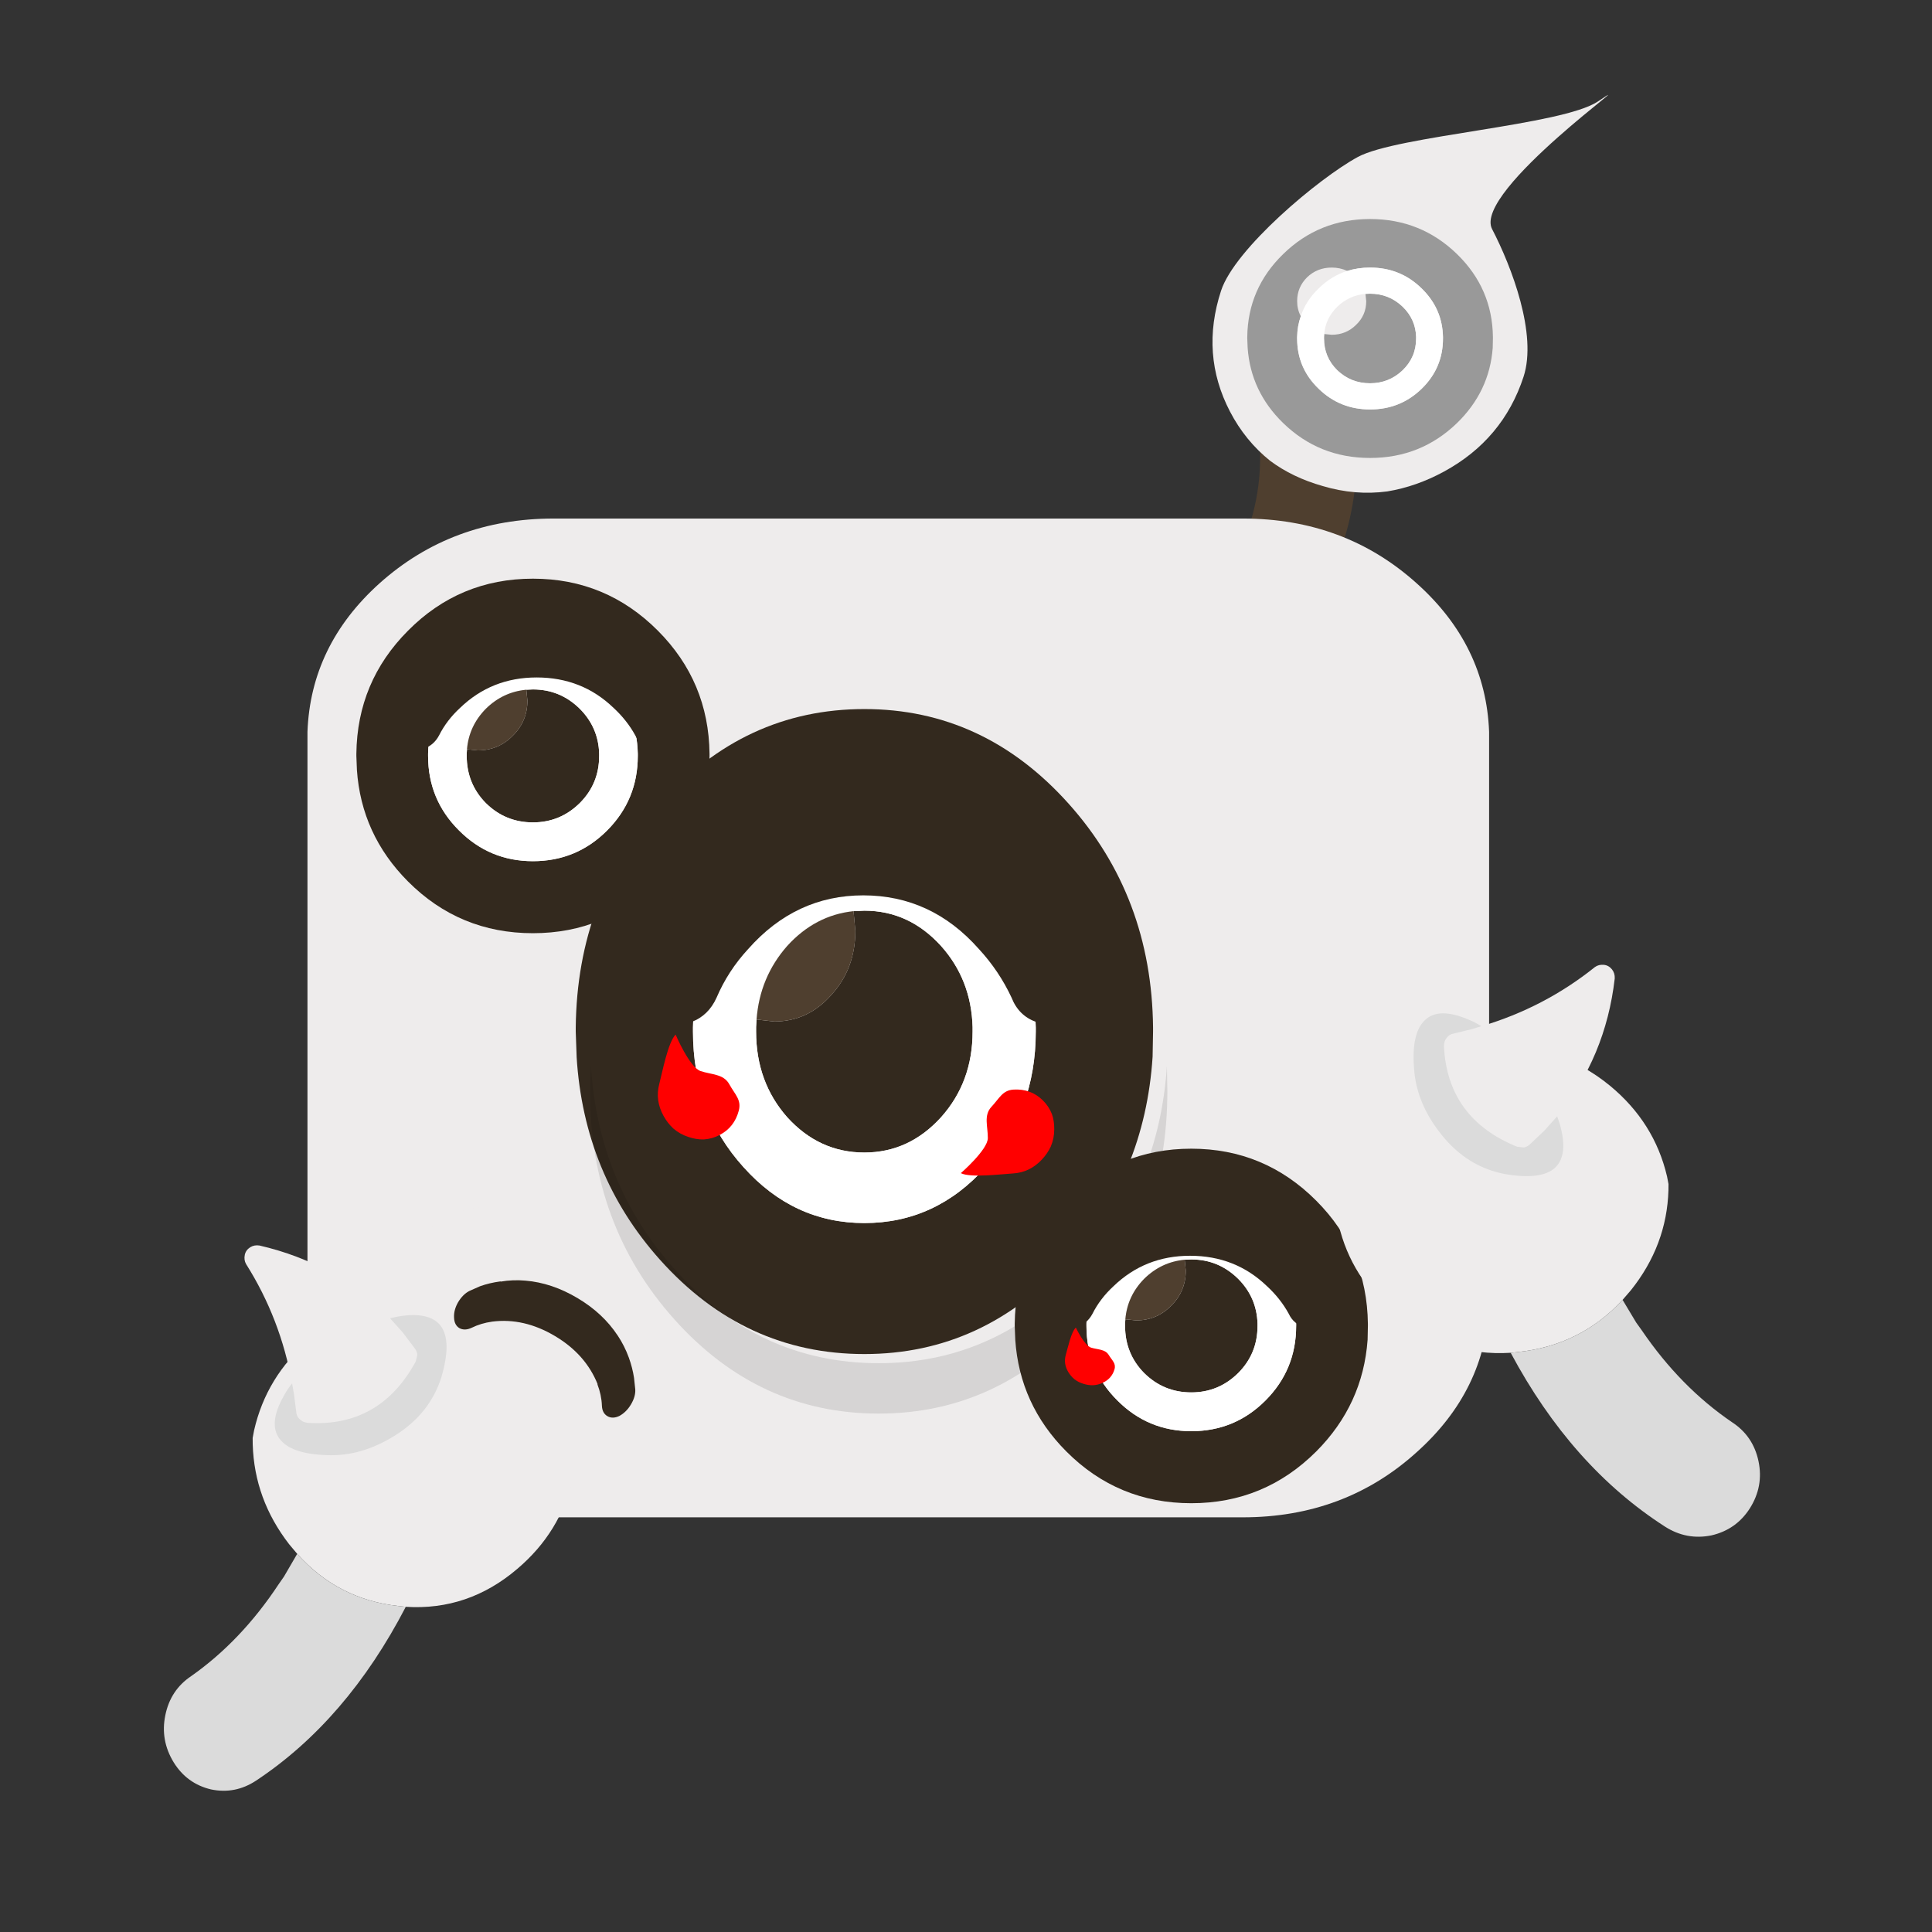 <?xml version="1.0" encoding="UTF-8" standalone="no"?>
<!-- Created with Inkscape (http://www.inkscape.org/) -->

<svg
   width="384"
   height="384"
   viewBox="0 0 101.6 101.6"
   version="1.1"
   id="svg5"
   inkscape:version="1.1.2 (b8e25be833, 2022-02-05)"
   sodipodi:docname="antena_monster_3_bored.svg"
   inkscape:export-filename="C:\Users\David Dalisay\KennyJam22\Sprites\green_monster.png"
   inkscape:export-xdpi="18"
   inkscape:export-ydpi="18"
   xmlns:inkscape="http://www.inkscape.org/namespaces/inkscape"
   xmlns:sodipodi="http://sodipodi.sourceforge.net/DTD/sodipodi-0.dtd"
   xmlns="http://www.w3.org/2000/svg"
   xmlns:svg="http://www.w3.org/2000/svg">
  <rect x="0" y="0" width="101.6" height="101.6" fill="#333333" stroke="none"/>
  <sodipodi:namedview
     id="namedview7"
     pagecolor="#ffffff"
     bordercolor="#666666"
     borderopacity="1.0"
     inkscape:pageshadow="2"
     inkscape:pageopacity="0.0"
     inkscape:pagecheckerboard="0"
     inkscape:document-units="mm"
     showgrid="false"
     inkscape:zoom="2.1997092"
     inkscape:cx="252.98799"
     inkscape:cy="230.48501"
     inkscape:window-width="2560"
     inkscape:window-height="1377"
     inkscape:window-x="-8"
     inkscape:window-y="-8"
     inkscape:window-maximized="1"
     inkscape:current-layer="layer1"
     units="px"
     width="384px">
    <inkscape:grid
       type="xygrid"
       id="grid3982" />
  </sodipodi:namedview>
  <defs
     id="defs2" />
  <g
     inkscape:groupmode="layer"
     id="layer2"
     inkscape:label="Layer 2">
    <path
       stroke="none"
       fill="#4f3f2f"
       d="m 71.214,22.315 q -1.164,0.523 -2.57,0.631 -1.302,0.115 -2.443,-0.106 0.665,6.134 -5.228,12.027 l -0.768,0.713 q -0.677,0.624 -0.569,1.421 0.09,0.815 0.881,1.341 0.792,0.527 1.809,0.436 1.021,-0.058 1.698,-0.683 l 0.914,-0.855 q 7.27,-7.273 6.277,-14.927"
       id="path1108-1"
       style="stroke-width:0.512" />
    <path
       stroke="none"
       fill="#eeecec"
       d="m 72.964,25.841 c 1.014,-0.168 2.005,-0.515 2.973,-1.042 2.069,-1.125 3.463,-2.787 4.183,-4.985 0.731,-2.232 -0.622,-5.783 -1.654,-7.767 -1.043,-2.006 8.392,-8.615 5.573,-6.716 -1.883,1.268 -10.566,1.8 -12.635,2.925 -2.069,1.125 -6.47,4.832 -7.19,7.03 -0.731,2.232 -0.575,4.35 0.468,6.356 0.533,1.024 1.235,1.887 2.109,2.589 0.785,0.586 1.707,1.029 2.766,1.329 1.137,0.34 2.272,0.434 3.407,0.282"
       id="path1106-2"
       style="stroke-width:0.736"
       sodipodi:nodetypes="csssssssccc" />
  </g>
  <g
     inkscape:label="Layer 1"
     inkscape:groupmode="layer"
     id="layer1">
    <path
       stroke="none"
       fill="#eeecec"
       d="m 16.169,38.486 q 0.17,-4.552 3.787,-7.808 3.806,-3.409 9.164,-3.409 h 36.238 q 5.358,0 9.145,3.409 3.635,3.256 3.806,7.808 v 30.089 q -0.17,4.535 -3.806,7.791 -3.787,3.427 -9.145,3.427 h -36.238 q -5.358,0 -9.164,-3.427 -3.616,-3.256 -3.787,-7.791 V 38.486"
       id="path1302"
       style="stroke-width:0.359" />
    <path
       stroke="none"
       fill="#33291e"
       d="m 39.786,53.613 0.925,0.106 q 1.779,0 3.012,-1.404 1.257,-1.378 1.257,-3.365 l -0.095,-1.034 0.569,-0.026 q 2.348,0 4.032,1.855 1.589,1.775 1.66,4.266 v 0.238 q 0,2.65 -1.66,4.505 -1.684,1.855 -4.032,1.855 -2.372,0 -4.056,-1.855 -1.637,-1.855 -1.637,-4.505 v -0.238 l 0.024,-0.398 M 36.893,51.096 q -0.427,1.378 -0.451,2.941 v 0.212 q 0,4.187 2.657,7.128 2.633,2.941 6.357,2.941 3.748,0 6.38,-2.941 2.633,-2.941 2.633,-7.128 v -0.212 q -0.071,-4.028 -2.633,-6.89 -2.633,-2.968 -6.38,-2.968 -1.494,0 -2.823,0.477 -0.878,-0.477 -1.921,-0.477 -1.779,0 -3.036,1.378 -1.233,1.404 -1.233,3.392 0,1.166 0.451,2.146 m -6.57,4.478 -0.047,-1.325 v -0.212 q 0.071,-6.89 4.435,-11.766 4.435,-4.982 10.745,-4.982 6.286,0 10.745,4.982 4.364,4.876 4.435,11.766 v 0.212 l -0.024,1.325 q -0.403,6.201 -4.412,10.679 -4.459,4.955 -10.745,4.955 -6.309,0 -10.745,-4.955 -4.008,-4.478 -4.388,-10.679"
       id="path898"
       style="stroke-width:0.501" />
    <path
       stroke="none"
       fill="#ffffff"
       d="m 42.633,44.656 q 1.328,-0.477 2.823,-0.477 3.748,0 6.38,2.968 2.562,2.862 2.633,6.89 v 0.212 q 0,4.187 -2.633,7.128 -2.633,2.941 -6.38,2.941 -3.724,0 -6.357,-2.941 -2.657,-2.941 -2.657,-7.128 v -0.212 q 0.024,-1.563 0.451,-2.941 0.617,-2.199 2.206,-3.948 1.565,-1.775 3.534,-2.491 m -2.846,8.957 -0.024,0.398 v 0.238 q 0,2.65 1.637,4.505 1.684,1.855 4.056,1.855 2.348,0 4.032,-1.855 1.66,-1.855 1.66,-4.505 v -0.238 q -0.071,-2.491 -1.66,-4.266 -1.684,-1.855 -4.032,-1.855 l -0.569,0.026 q -2.016,0.212 -3.487,1.829 -1.447,1.643 -1.613,3.869"
       id="path900"
       style="fill:#ffffff;stroke-width:0.501" />
    <path
       stroke="none"
       fill="#000000"
       fill-opacity="0.102"
       d="m 61.365,56.054 0.024,1.325 q 0,7.049 -4.435,12.004 -4.459,4.955 -10.745,4.955 -6.309,0 -10.745,-4.955 -4.435,-4.955 -4.435,-12.004 l 0.047,-1.325 q 0.38,6.201 4.388,10.679 4.435,4.955 10.745,4.955 6.286,0 10.745,-4.955 4.009,-4.478 4.412,-10.679"
       id="path902"
       style="stroke-width:0.501" />
    <path
       stroke="none"
       fill="#4f3f2f"
       d="m 36.893,51.096 q -0.451,-0.98 -0.451,-2.146 0,-1.987 1.233,-3.392 1.257,-1.378 3.036,-1.378 1.044,0 1.921,0.477 -1.969,0.715 -3.534,2.491 -1.589,1.749 -2.206,3.948 m 2.894,2.517 q 0.166,-2.226 1.613,-3.869 1.471,-1.616 3.487,-1.828 l 0.095,1.034 q 0,1.987 -1.257,3.365 -1.233,1.404 -3.012,1.404 l -0.925,-0.106"
       id="path904"
       style="stroke-width:0.501" />
    <path
       stroke="none"
       fill="#eeecec"
       d="m 21.186,70.078 q -0.304,-0.831 -0.304,-1.767 0,-2.002 1.434,-3.407 1.455,-1.427 3.476,-1.427 2.042,0 3.497,1.427 1.434,1.405 1.434,3.407 0,2.002 -1.434,3.407 -1.455,1.427 -3.497,1.427 -1.043,0 -1.977,-0.383 -0.804,-0.362 -1.499,-1.043 -0.76,-0.724 -1.13,-1.64"
       id="path1106-0"
       style="stroke-width:0.43" />
    <path
       stroke="none"
       fill="#eeecec"
       d="m 71.439,70.116 q 0.323,-0.907 0.323,-1.93 0,-2.185 -1.522,-3.72 -1.545,-1.558 -3.691,-1.558 -2.168,0 -3.714,1.558 -1.522,1.534 -1.522,3.72 0,2.185 1.522,3.72 1.545,1.558 3.714,1.558 1.107,0 2.099,-0.418 0.853,-0.395 1.592,-1.139 0.807,-0.79 1.199,-1.79"
       id="path1106-0-2"
       style="stroke-width:0.463" />
    <path
       stroke="none"
       fill="#eeecec"
       d="m 35.41,59.347 c -0.202,-0.186 -0.373,-0.407 -0.515,-0.663 -0.301,-0.546 -0.377,-1.105 -0.226,-1.679 0.153,-0.582 0.456,-2.191 0.86,-2.598 0,0 0.73,1.722 1.313,1.918 0.574,0.193 1.209,0.146 1.51,0.692 0.301,0.546 0.65,0.817 0.499,1.39 -0.153,0.582 -0.487,1.008 -1.003,1.278 -0.263,0.138 -0.542,0.217 -0.836,0.236 -0.258,0.008 -0.526,-0.035 -0.804,-0.129 -0.301,-0.097 -0.567,-0.246 -0.799,-0.446"
       id="path1106-3"
       style="fill:#ff0000;stroke-width:0.192"
       sodipodi:nodetypes="csssssssccc" />
    <path
       stroke="none"
       fill="#eeecec"
       d="m 49.612,42.907 c 0.231,0.148 0.439,0.335 0.623,0.562 0.393,0.484 0.565,1.022 0.518,1.613 -0.048,0.6 -0.064,2.237 -0.39,2.709 0,0 -1.022,-1.567 -1.63,-1.658 -0.599,-0.09 -1.216,0.069 -1.609,-0.416 -0.393,-0.484 -0.783,-0.69 -0.736,-1.281 0.048,-0.6 0.303,-1.078 0.763,-1.435 0.235,-0.182 0.496,-0.309 0.781,-0.379 0.252,-0.053 0.524,-0.058 0.814,-0.014 0.313,0.042 0.602,0.142 0.865,0.299"
       id="path1106-3-9"
       style="fill:#ff0000;stroke-width:0.192"
       sodipodi:nodetypes="csssssssccc" />
    <path
       stroke="none"
       fill="#eeecec"
       d="m 55.264,60.283 c -0.115,0.249 -0.272,0.481 -0.472,0.694 -0.426,0.455 -0.935,0.699 -1.527,0.733 -0.601,0.034 -2.225,0.242 -2.737,-0.016 0,0 1.413,-1.226 1.42,-1.841 0.007,-0.606 -0.234,-1.195 0.192,-1.65 0.426,-0.455 0.577,-0.87 1.169,-0.904 0.601,-0.034 1.109,0.153 1.525,0.56 0.213,0.208 0.373,0.449 0.482,0.722 0.087,0.243 0.128,0.511 0.125,0.804 8.18e-4,0.316 -0.059,0.615 -0.178,0.897"
       id="path1106-3-9-5"
       style="fill:#ff0000;stroke-width:0.192"
       sodipodi:nodetypes="csssssssccc" />
    <path
       stroke="none"
       fill="#33291e"
       d="m 24.558,39.403 0.566,0.058 q 1.088,0 1.843,-0.772 0.769,-0.757 0.769,-1.85 l -0.058,-0.568 0.348,-0.015 q 1.436,0 2.467,1.02 0.972,0.976 1.016,2.345 v 0.131 q 0,1.457 -1.016,2.476 -1.03,1.02 -2.467,1.02 -1.451,0 -2.481,-1.02 -1.001,-1.02 -1.001,-2.476 v -0.131 l 0.015,-0.218 m -1.77,-1.384 q -0.261,0.757 -0.276,1.617 v 0.117 q 0,2.301 1.625,3.918 1.611,1.617 3.889,1.617 2.293,0 3.903,-1.617 1.611,-1.617 1.611,-3.918 v -0.117 q -0.044,-2.214 -1.611,-3.787 -1.611,-1.631 -3.903,-1.631 -0.914,0 -1.727,0.262 -0.537,-0.262 -1.175,-0.262 -1.088,0 -1.857,0.757 -0.755,0.772 -0.755,1.864 0,0.641 0.276,1.18 m -4.019,2.462 -0.029,-0.728 v -0.117 q 0.044,-3.787 2.713,-6.467 2.713,-2.738 6.573,-2.738 3.845,0 6.573,2.738 2.67,2.68 2.713,6.467 v 0.117 l -0.015,0.728 q -0.247,3.408 -2.699,5.87 -2.728,2.724 -6.573,2.724 -3.86,0 -6.573,-2.724 -2.452,-2.462 -2.684,-5.87"
       id="path898-5"
       style="stroke-width:0.291" />
    <path
       stroke="none"
       fill="#ffffff"
       d="m 26.299,34.48 q 0.813,-0.262 1.727,-0.262 2.293,0 3.903,1.631 1.567,1.573 1.611,3.787 v 0.117 q 0,2.301 -1.611,3.918 -1.611,1.617 -3.903,1.617 -2.278,0 -3.889,-1.617 Q 22.512,42.054 22.512,39.753 v -0.117 q 0.015,-0.859 0.276,-1.617 0.377,-1.209 1.349,-2.17 0.958,-0.976 2.162,-1.369 m -1.741,4.923 -0.015,0.218 v 0.131 q 0,1.457 1.001,2.476 1.03,1.02 2.481,1.02 1.436,0 2.467,-1.02 1.016,-1.02 1.016,-2.476 v -0.131 q -0.044,-1.369 -1.016,-2.345 -1.03,-1.02 -2.467,-1.02 l -0.348,0.015 q -1.233,0.117 -2.133,1.005 -0.885,0.903 -0.987,2.127"
       id="path900-04"
       style="fill:#ffffff;stroke-width:0.291" />
    <path
       stroke="none"
       fill="#4f3f2f"
       d="M 22.787,38.02 Q 22.512,37.481 22.512,36.84 q 0,-1.092 0.755,-1.864 0.769,-0.757 1.857,-0.757 0.638,0 1.175,0.262 -1.204,0.393 -2.162,1.369 -0.972,0.961 -1.349,2.17 m 1.77,1.384 q 0.102,-1.224 0.987,-2.127 0.9,-0.889 2.133,-1.005 l 0.058,0.568 q 0,1.092 -0.769,1.85 -0.755,0.772 -1.843,0.772 l -0.566,-0.058"
       id="path904-5"
       style="stroke-width:0.291" />
    <path
       stroke="none"
       fill="#33291e"
       d="m 59.18,69.379 0.566,0.058 q 1.088,0 1.843,-0.772 0.769,-0.757 0.769,-1.85 l -0.058,-0.568 0.348,-0.015 q 1.436,0 2.467,1.02 0.972,0.976 1.016,2.345 v 0.131 q 0,1.457 -1.016,2.476 -1.03,1.02 -2.467,1.02 -1.451,0 -2.481,-1.02 -1.001,-1.02 -1.001,-2.476 v -0.131 l 0.015,-0.218 m -1.77,-1.384 q -0.261,0.757 -0.276,1.617 v 0.117 q 0,2.301 1.625,3.918 1.611,1.617 3.889,1.617 2.293,0 3.903,-1.617 1.611,-1.617 1.611,-3.918 v -0.117 q -0.044,-2.214 -1.611,-3.787 -1.611,-1.631 -3.903,-1.631 -0.914,0 -1.727,0.262 -0.537,-0.262 -1.175,-0.262 -1.088,0 -1.857,0.757 -0.755,0.772 -0.755,1.864 0,0.641 0.276,1.18 m -4.019,2.462 -0.029,-0.728 v -0.117 q 0.044,-3.787 2.713,-6.467 2.713,-2.738 6.573,-2.738 3.845,0 6.573,2.738 2.67,2.68 2.713,6.467 v 0.117 l -0.015,0.728 q -0.247,3.408 -2.699,5.87 -2.728,2.724 -6.573,2.724 -3.86,0 -6.573,-2.724 -2.452,-2.462 -2.684,-5.87"
       id="path898-5-7"
       style="stroke-width:0.291" />
    <path
       stroke="none"
       fill="#ffffff"
       d="m 60.921,64.456 q 0.813,-0.262 1.727,-0.262 2.293,0 3.903,1.631 1.567,1.573 1.611,3.787 v 0.117 q 0,2.301 -1.611,3.918 -1.611,1.617 -3.903,1.617 -2.278,0 -3.889,-1.617 -1.625,-1.617 -1.625,-3.918 v -0.117 q 0.015,-0.859 0.276,-1.617 0.377,-1.209 1.349,-2.17 0.958,-0.976 2.162,-1.369 m -1.741,4.923 -0.015,0.218 v 0.131 q 0,1.457 1.001,2.476 1.03,1.02 2.481,1.02 1.436,0 2.467,-1.02 1.016,-1.02 1.016,-2.476 v -0.131 q -0.044,-1.369 -1.016,-2.345 -1.03,-1.02 -2.467,-1.02 l -0.348,0.015 q -1.233,0.117 -2.133,1.005 -0.885,0.903 -0.987,2.127"
       id="path900-04-0"
       style="fill:#ffffff;stroke-width:0.291" />
    <path
       stroke="none"
       fill="#4f3f2f"
       d="m 57.41,67.995 q -0.276,-0.539 -0.276,-1.18 0,-1.092 0.755,-1.864 0.769,-0.757 1.857,-0.757 0.638,0 1.175,0.262 -1.204,0.393 -2.162,1.369 -0.972,0.961 -1.349,2.17 m 1.77,1.384 q 0.102,-1.224 0.987,-2.127 0.9,-0.889 2.133,-1.005 l 0.058,0.568 q 0,1.092 -0.769,1.85 -0.755,0.772 -1.843,0.772 l -0.566,-0.058"
       id="path904-5-1"
       style="stroke-width:0.291" />
    <path
       stroke="none"
       fill="#eeecec"
       d="m 56.503,72.531 c -0.124,-0.102 -0.228,-0.224 -0.315,-0.364 -0.184,-0.3 -0.231,-0.608 -0.138,-0.923 0.094,-0.32 0.279,-1.204 0.526,-1.428 0,0 0.447,0.946 0.803,1.054 0.351,0.106 0.74,0.08 0.924,0.38 0.184,0.3 0.398,0.449 0.305,0.764 -0.094,0.32 -0.298,0.554 -0.614,0.703 -0.161,0.076 -0.332,0.119 -0.511,0.13 -0.158,0.004 -0.322,-0.019 -0.492,-0.071 -0.184,-0.053 -0.347,-0.135 -0.489,-0.245"
       id="path1106-3-5-9"
       style="fill:#ff0000;stroke-width:0.112"
       sodipodi:nodetypes="csssssssccc" />
    <path
       stroke="none"
       fill="#33291e"
       d="m 69.636,17.566 0.394,0.039 c 0.505,0 0.932,-0.173 1.282,-0.52 0.357,-0.34 0.535,-0.756 0.535,-1.247 l -0.04,-0.383 0.242,-0.01 c 0.666,0 1.238,0.229 1.716,0.687 0.451,0.438 0.686,0.965 0.706,1.58 v 0.088 c 0,0.654 -0.235,1.211 -0.706,1.669 -0.478,0.458 -1.05,0.687 -1.716,0.687 -0.673,0 -1.248,-0.229 -1.726,-0.687 -0.464,-0.458 -0.696,-1.014 -0.696,-1.669 v -0.088 l 0.01,-0.147 m -1.231,-0.933 c -0.121,0.34 -0.185,0.703 -0.192,1.09 v 0.079 c 0,1.034 0.377,1.914 1.13,2.641 0.747,0.726 1.648,1.09 2.705,1.09 1.063,0 1.968,-0.363 2.715,-1.09 0.747,-0.726 1.12,-1.607 1.12,-2.641 v -0.079 c -0.02,-0.995 -0.394,-1.845 -1.12,-2.552 -0.747,-0.733 -1.652,-1.099 -2.715,-1.099 -0.424,0 -0.824,0.059 -1.201,0.177 -0.249,-0.118 -0.521,-0.177 -0.817,-0.177 -0.505,0 -0.935,0.17 -1.292,0.51 -0.35,0.347 -0.525,0.766 -0.525,1.256 0,0.288 0.064,0.553 0.192,0.795 m -2.795,1.659 -0.02,-0.491 v -0.079 c 0.02,-1.701 0.649,-3.154 1.887,-4.358 1.258,-1.23 2.782,-1.845 4.572,-1.845 1.783,0 3.307,0.615 4.572,1.845 1.238,1.204 1.867,2.657 1.887,4.358 v 0.079 l -0.01,0.491 c -0.114,1.531 -0.74,2.85 -1.877,3.956 -1.265,1.224 -2.789,1.836 -4.572,1.836 -1.79,0 -3.313,-0.612 -4.572,-1.836 -1.137,-1.106 -1.759,-2.425 -1.867,-3.956"
       id="path898-9"
       style="fill:#999999;stroke-width:0.199"
       sodipodi:nodetypes="ccccccccscscsccccscsssccscscscccccssccccssc" />
    <path
       stroke="none"
       fill="#33291e"
       d="m 22.079,35.199 q 2.557,-2.419 6.143,-2.419 3.625,0 6.182,2.419 1.049,1.005 1.679,2.195 0.267,0.54 0.076,1.116 -0.21,0.54 -0.744,0.8 l -1.145,0.093 q -0.611,-0.186 -0.859,-0.726 -0.439,-0.8 -1.145,-1.451 -1.66,-1.6 -4.045,-1.6 -2.366,0 -4.026,1.6 -0.706,0.651 -1.107,1.451 -0.286,0.54 -0.878,0.726 l -1.145,-0.093 q -0.553,-0.26 -0.782,-0.8 -0.191,-0.577 0.114,-1.116 0.611,-1.191 1.679,-2.195"
       id="path952"
       style="stroke-width:0.377" />
    <path
       stroke="none"
       fill="#33291e"
       d="m 36.163,46.33 q 3.842,-4.263 9.233,-4.263 5.448,0 9.29,4.263 1.577,1.771 2.523,3.87 0.401,0.951 0.115,1.968 -0.315,0.951 -1.118,1.41 l -1.72,0.164 q -0.918,-0.328 -1.29,-1.279 -0.659,-1.41 -1.72,-2.558 -2.495,-2.82 -6.079,-2.82 -3.555,0 -6.05,2.82 -1.061,1.148 -1.663,2.558 -0.43,0.951 -1.319,1.279 L 34.643,53.578 q -0.832,-0.459 -1.176,-1.41 -0.287,-1.017 0.172,-1.968 0.918,-2.099 2.523,-3.87"
       id="path952-1"
       style="stroke-width:0.613" />
    <path
       stroke="none"
       fill="#ffffff"
       d="m 70.847,14.248 c 0.377,-0.118 0.777,-0.177 1.201,-0.177 1.063,0 1.968,0.366 2.715,1.099 0.727,0.707 1.1,1.557 1.12,2.552 v 0.079 c 0,1.034 -0.373,1.914 -1.12,2.641 -0.747,0.726 -1.652,1.09 -2.715,1.09 -1.056,0 -1.958,-0.363 -2.705,-1.09 -0.754,-0.726 -1.13,-1.607 -1.13,-2.641 v -0.079 c 0.007,-0.386 0.071,-0.749 0.192,-1.09 0.175,-0.543 0.488,-1.031 0.939,-1.463 0.444,-0.438 0.945,-0.746 1.504,-0.923 m -1.211,3.318 -0.01,0.147 v 0.088 c 0,0.654 0.232,1.211 0.696,1.669 0.478,0.458 1.053,0.687 1.726,0.687 0.666,0 1.238,-0.229 1.716,-0.687 0.471,-0.458 0.706,-1.014 0.706,-1.669 v -0.088 c -0.02,-0.615 -0.256,-1.142 -0.706,-1.58 -0.478,-0.458 -1.05,-0.687 -1.716,-0.687 l -0.242,0.01 c -0.572,0.052 -1.066,0.278 -1.483,0.677 -0.41,0.406 -0.639,0.883 -0.686,1.433"
       id="path900-0"
       style="stroke-width:0.199"
       sodipodi:nodetypes="csccssscsccccccscscscccccc" />
    <path
       stroke="none"
       fill="#eeecec"
       d="m 13.287,75.62 0.074,-0.396 q 0.645,-2.833 2.897,-4.757 2.747,-2.33 6.261,-1.951 3.514,0.379 5.735,3.246 1.85,2.367 1.932,5.279 l 8.09e-4,0.349 -0.072,0.378 q -0.643,2.815 -2.913,4.737 -2.577,2.202 -5.863,1.994 l -0.381,-0.041 Q 17.774,84.113 15.63,81.714 L 15.207,81.21 q -1.833,-2.365 -1.917,-5.258 l -0.003,-0.331"
       id="path1126"
       style="stroke-width:0.357" />
    <path
       stroke="none"
       fill="#dbdbdb"
       d="m 21.34,84.498 q -3.105,5.984 -7.875,9.143 -1.103,0.726 -2.372,0.46 -1.265,-0.302 -1.96,-1.424 -0.709,-1.16 -0.44,-2.472 0.27,-1.33 1.356,-2.058 2.63,-1.847 4.601,-4.83 l 0.285,-0.41 0.694,-1.193 q 2.144,2.399 5.329,2.743 l 0.381,0.041"
       id="path1128"
       style="stroke-width:0.357" />
    <path
       stroke="none"
       fill="#eeecec"
       d="m 87.742,62.261 -0.076,-0.396 q -0.664,-2.833 -2.986,-4.757 -2.831,-2.33 -6.453,-1.951 -3.622,0.379 -5.911,3.246 -1.907,2.367 -1.991,5.279 l -8.34e-4,0.349 0.074,0.378 q 0.663,2.815 3.002,4.737 2.656,2.202 6.043,1.994 l 0.393,-0.041 q 3.283,-0.344 5.493,-2.743 l 0.436,-0.505 q 1.889,-2.365 1.975,-5.258 l 0.003,-0.331"
       id="path1126-5"
       style="stroke-width:0.362" />
    <path
       stroke="none"
       fill="#dbdbdb"
       d="m 79.443,71.139 q 3.2,5.984 8.116,9.143 1.137,0.726 2.444,0.46 1.304,-0.302 2.02,-1.424 0.73,-1.16 0.454,-2.472 -0.278,-1.33 -1.398,-2.058 -2.711,-1.847 -4.742,-4.83 l -0.294,-0.41 -0.715,-1.193 q -2.21,2.399 -5.493,2.743 l -0.393,0.041"
       id="path1128-8"
       style="stroke-width:0.362" />
    <path
       stroke="none"
       fill="#eeecec"
       d="m 15.359,72.749 q -0.602,-3.396 -2.42,-6.277 -0.122,-0.214 -0.065,-0.487 0.054,-0.247 0.284,-0.394 0.215,-0.135 0.49,-0.091 4.061,0.938 6.864,3.824 l 0.674,0.755 0.625,0.829 q 0.117,0.146 0.135,0.335 l -0.08,0.35 q -1.883,3.475 -5.69,3.232 -0.25,-0.028 -0.417,-0.194 -0.169,-0.152 -0.182,-0.393 l -0.12,-0.945 -0.098,-0.544"
       id="path1096"
       style="stroke-width:0.265" />
    <path
       stroke="none"
       fill="#dbdbdb"
       d="m 15.359,72.749 0.098,0.544 0.12,0.945 q 0.013,0.241 0.182,0.393 0.168,0.165 0.417,0.194 3.807,0.243 5.69,-3.232 l 0.08,-0.35 q -0.019,-0.188 -0.135,-0.335 l -0.625,-0.829 -0.674,-0.755 0.396,-0.088 q 1.683,-0.289 2.274,0.496 0.589,0.799 0.029,2.693 -0.601,1.903 -2.407,3.043 -1.793,1.142 -3.647,1.053 -1.87,-0.065 -2.459,-0.863 -0.59,-0.786 0.211,-2.226 0.186,-0.352 0.45,-0.681"
       id="path1098"
       style="stroke-width:0.265" />
    <path
       stroke="none"
       fill="#eeecec"
       d="m 77.905,53.967 q 3.307,-0.979 5.966,-3.109 0.198,-0.146 0.476,-0.119 0.251,0.026 0.423,0.238 0.159,0.198 0.146,0.476 -0.476,4.141 -3.029,7.25 l -0.675,0.754 -0.754,0.714 q -0.132,0.132 -0.318,0.172 l -0.357,-0.04 q -3.664,-1.482 -3.85,-5.292 0,-0.251 0.146,-0.437 0.132,-0.185 0.37,-0.225 l 0.926,-0.225 0.529,-0.159"
       id="path1096-0"
       style="stroke-width:0.265" />
    <path
       stroke="none"
       fill="#dbdbdb"
       d="m 77.905,53.967 -0.529,0.159 -0.926,0.225 q -0.238,0.04 -0.37,0.225 -0.146,0.185 -0.146,0.437 0.185,3.81 3.85,5.292 l 0.357,0.04 q 0.185,-0.04 0.318,-0.172 l 0.754,-0.714 0.675,-0.754 0.132,0.384 q 0.476,1.64 -0.238,2.315 -0.728,0.675 -2.672,0.331 -1.958,-0.384 -3.294,-2.051 -1.336,-1.654 -1.455,-3.506 -0.146,-1.865 0.582,-2.54 0.714,-0.675 2.236,-0.04 0.37,0.146 0.728,0.37"
       id="path1098-6"
       style="stroke-width:0.265" />
    <path
       stroke="none"
       fill="#33291e"
       d="m 56.442,65.611 q 2.557,-2.419 6.143,-2.419 3.625,0 6.182,2.419 1.049,1.005 1.679,2.195 0.267,0.54 0.076,1.116 -0.21,0.54 -0.744,0.8 l -1.145,0.093 q -0.611,-0.186 -0.859,-0.726 -0.439,-0.8 -1.145,-1.451 -1.66,-1.6 -4.045,-1.6 -2.366,0 -4.026,1.6 -0.706,0.651 -1.107,1.451 -0.286,0.54 -0.878,0.726 L 55.431,69.723 q -0.553,-0.26 -0.782,-0.8 -0.191,-0.577 0.114,-1.116 0.611,-1.191 1.679,-2.195"
       id="path952-5"
       style="stroke-width:0.377" />
    <path
       stroke="none"
       fill="#33291e"
       d="m 32.482,70.23 q 0.362,0.544 0.59,1.172 0.191,0.533 0.27,1.055 l 0.065,0.605 q 0.023,0.378 -0.227,0.796 -0.241,0.404 -0.61,0.605 -0.361,0.169 -0.632,0.007 -0.271,-0.161 -0.285,-0.553 -0.021,-0.56 -0.239,-1.127 l 0.017,0.01 q -0.631,-1.58 -2.247,-2.541 -1.634,-0.971 -3.3,-0.758 -0.595,0.084 -1.081,0.324 -0.361,0.169 -0.64,0.021 -0.271,-0.161 -0.285,-0.553 -0.023,-0.397 0.209,-0.806 0.257,-0.431 0.61,-0.605 l 0.546,-0.241 q 0.497,-0.179 1.075,-0.255 l 0.017,0.01 q 0.645,-0.109 1.296,-0.05 1.388,0.114 2.742,0.919 1.337,0.795 2.106,1.964"
       id="path944"
       style="stroke-width:0.253"
       inkscape:transform-center-x="0.70871477"
       inkscape:transform-center-y="0.84890159" />
  </g>
</svg>
